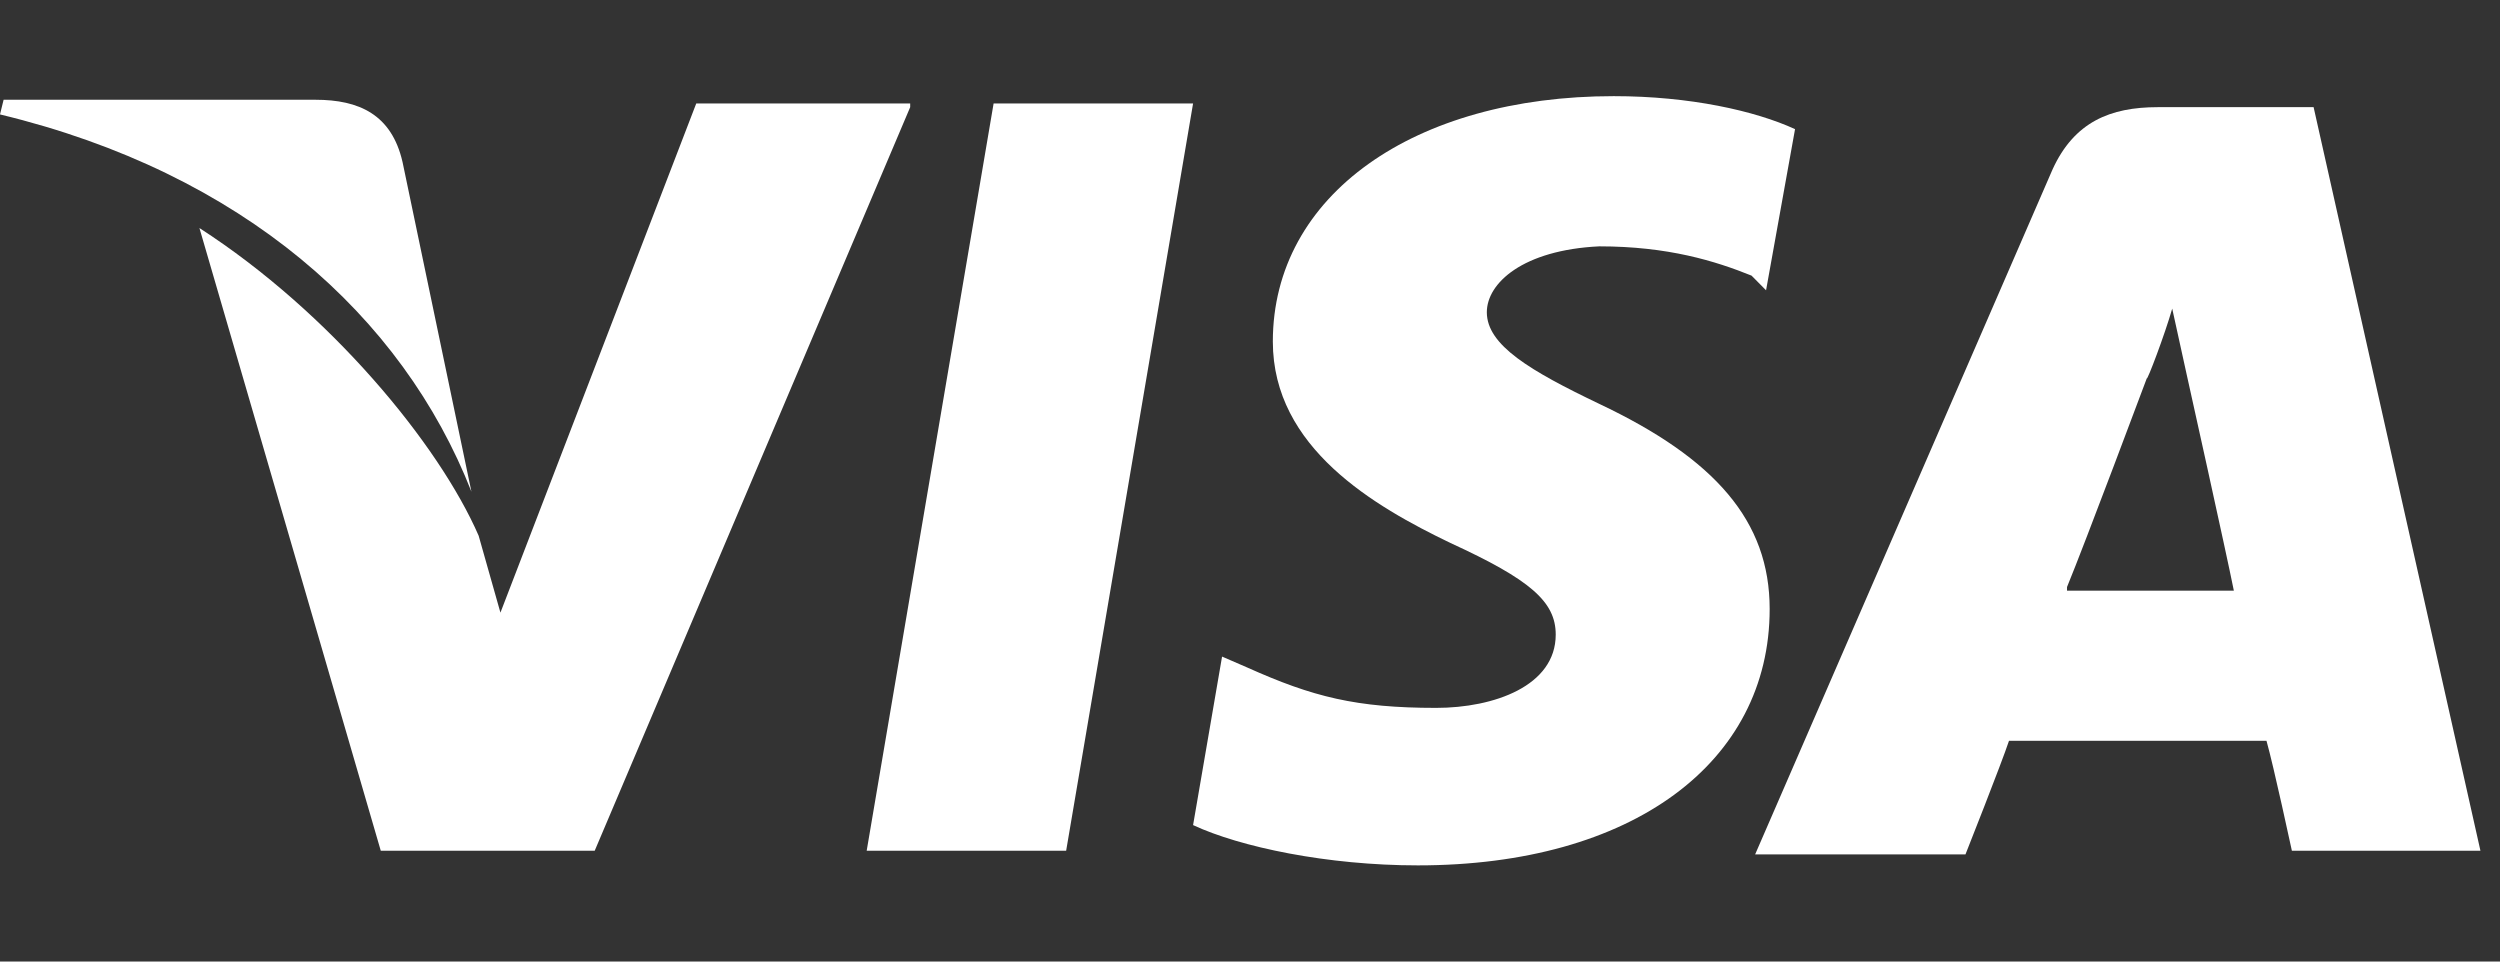 <svg width="52" height="20" viewBox="0 0 52 20" fill="none" xmlns="http://www.w3.org/2000/svg">
<rect x="0" y="0" width="52" height="20" fill="#333333" stroke="none"/>
<path d="M48.123 2.229H44.88C43.899 2.229 43.145 2.533 42.693 3.524L36.507 17.771H40.882C40.882 17.771 41.636 15.867 41.787 15.409C42.24 15.409 46.539 15.409 47.143 15.409C47.294 15.943 47.671 17.695 47.671 17.695H51.593L48.123 2.229ZM42.994 12.21C43.371 11.295 44.654 7.867 44.654 7.867C44.654 7.943 45.031 6.952 45.182 6.419L45.483 7.79C45.483 7.79 46.313 11.524 46.464 12.286H42.994V12.21Z" fill="white"/>
<path d="M36.809 12.667C36.809 15.867 33.943 18 29.492 18C27.607 18 25.797 17.619 24.816 17.162L25.419 13.657L25.947 13.886C27.305 14.495 28.21 14.724 29.87 14.724C31.076 14.724 32.359 14.267 32.359 13.2C32.359 12.514 31.831 12.057 30.171 11.295C28.587 10.533 26.475 9.314 26.475 7.105C26.475 4.057 29.417 2 33.566 2C35.15 2 36.507 2.305 37.337 2.686L36.734 6.038L36.432 5.733C35.678 5.429 34.697 5.124 33.264 5.124C31.68 5.2 30.926 5.886 30.926 6.495C30.926 7.181 31.831 7.714 33.264 8.4C35.678 9.543 36.809 10.838 36.809 12.667Z" fill="white"/>
<path d="M0 2.38L0.075 2.075H6.562C7.467 2.075 8.146 2.38 8.373 3.371L9.806 10.228C8.373 6.571 5.054 3.599 0 2.38Z" fill="white"/>
<path d="M18.932 2.229L12.37 17.695H7.92L4.148 4.743C6.864 6.495 9.127 9.238 9.956 11.143L10.409 12.743L14.482 2.152H18.932V2.229Z" fill="white"/>
<path d="M20.667 2.152H24.816L22.176 17.695H18.027L20.667 2.152Z" fill="white"/>
</svg>
